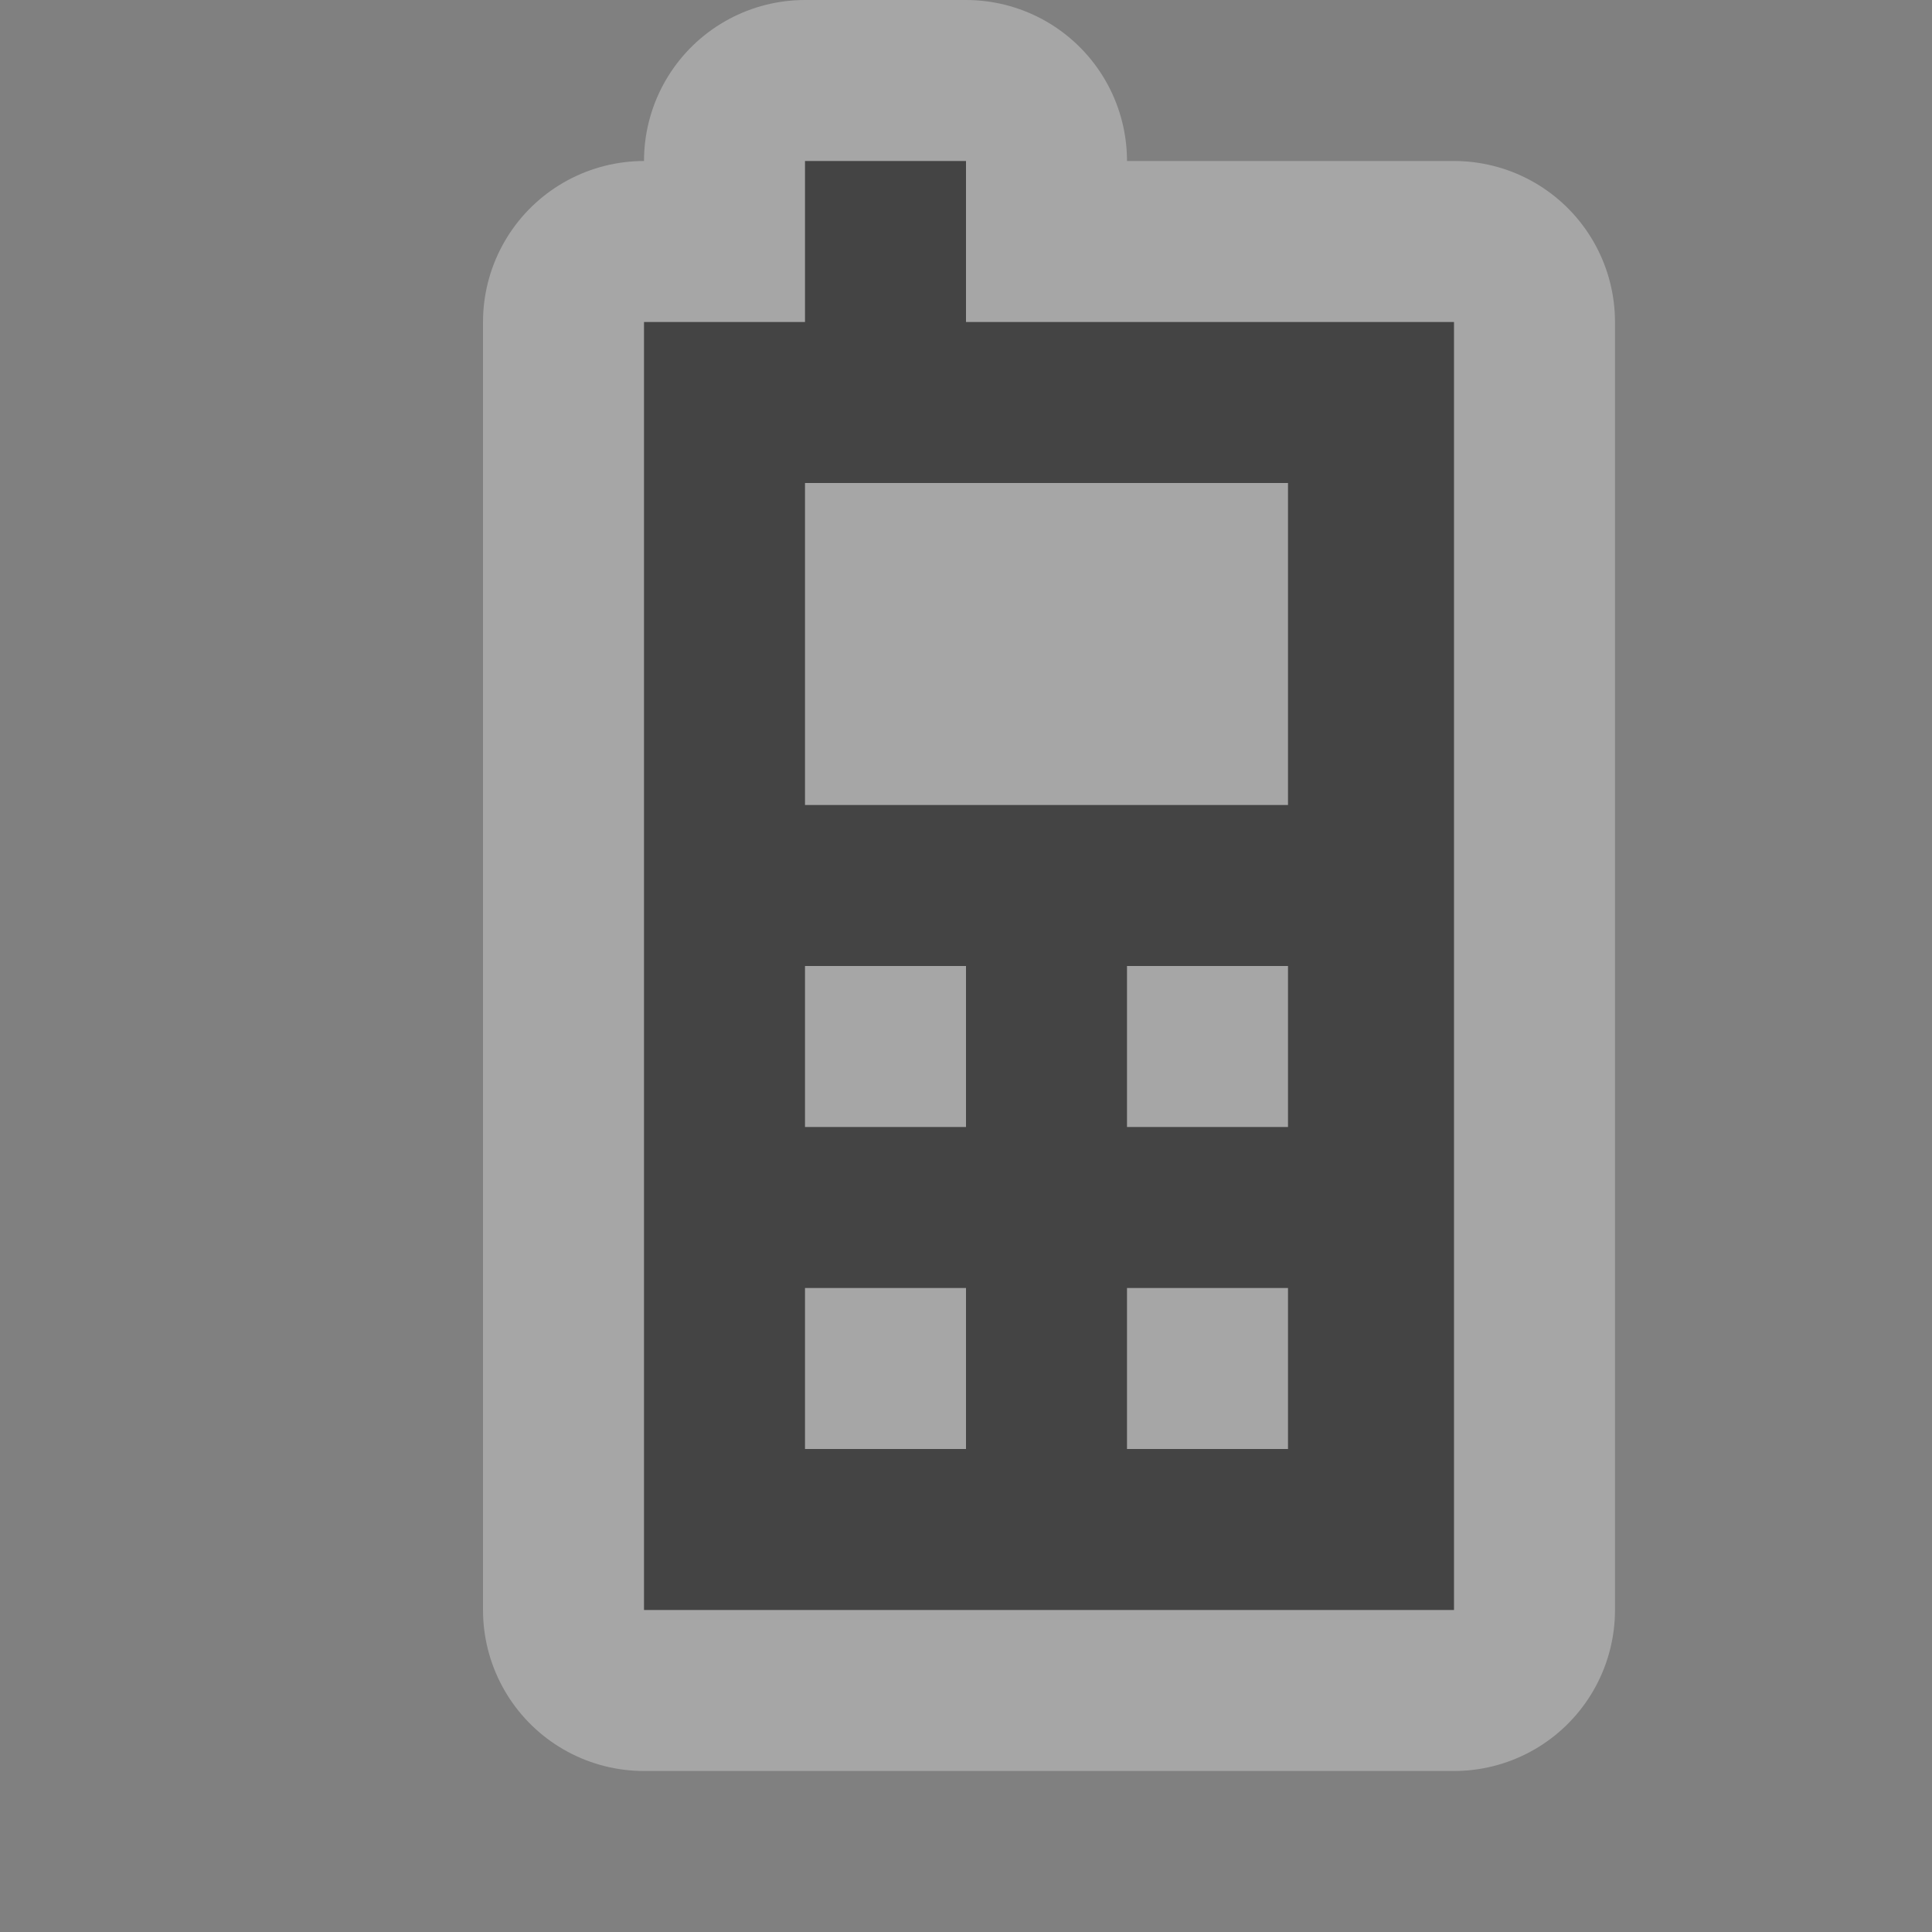 <svg xmlns="http://www.w3.org/2000/svg" xmlns:svg="http://www.w3.org/2000/svg" id="svg4764" width="12" height="12" version="1.1"><rect width="100%" height="100%" fill="#808080" stroke="none"/><path id="path13402" d="m 5,1 0,1 -1,0 0,8 5.031,0 0,-8 L 6,2 6,1 5,1 z M 5,3 8,3 8,5 5,5 5,3 z M 5,6 6,6 6,7 5,7 5,6 z M 7,6 8,6 8,7 7,7 7,6 z M 5,8 6,8 6,9 5,9 5,8 z M 7,8 8,8 8,9 7,9 7,8 z" style="opacity:.3;fill:none;stroke:#fff;stroke-width:2;stroke-linecap:round;stroke-linejoin:round;stroke-miterlimit:4;stroke-opacity:1;stroke-dasharray:none"/><path id="rect7768" d="m 5,1 0,1 -1,0 0,8 5.031,0 0,-8 L 6,2 6,1 5,1 z M 5,3 8,3 8,5 5,5 5,3 z M 5,6 6,6 6,7 5,7 5,6 z M 7,6 8,6 8,7 7,7 7,6 z M 5,8 6,8 6,9 5,9 5,8 z M 7,8 8,8 8,9 7,9 7,8 z" style="fill:#444;fill-opacity:1;stroke:none"/><rect id="canvas" width="12" height="12" x="0" y="0" style="fill:none;stroke:none;visibility:hidden"/></svg>